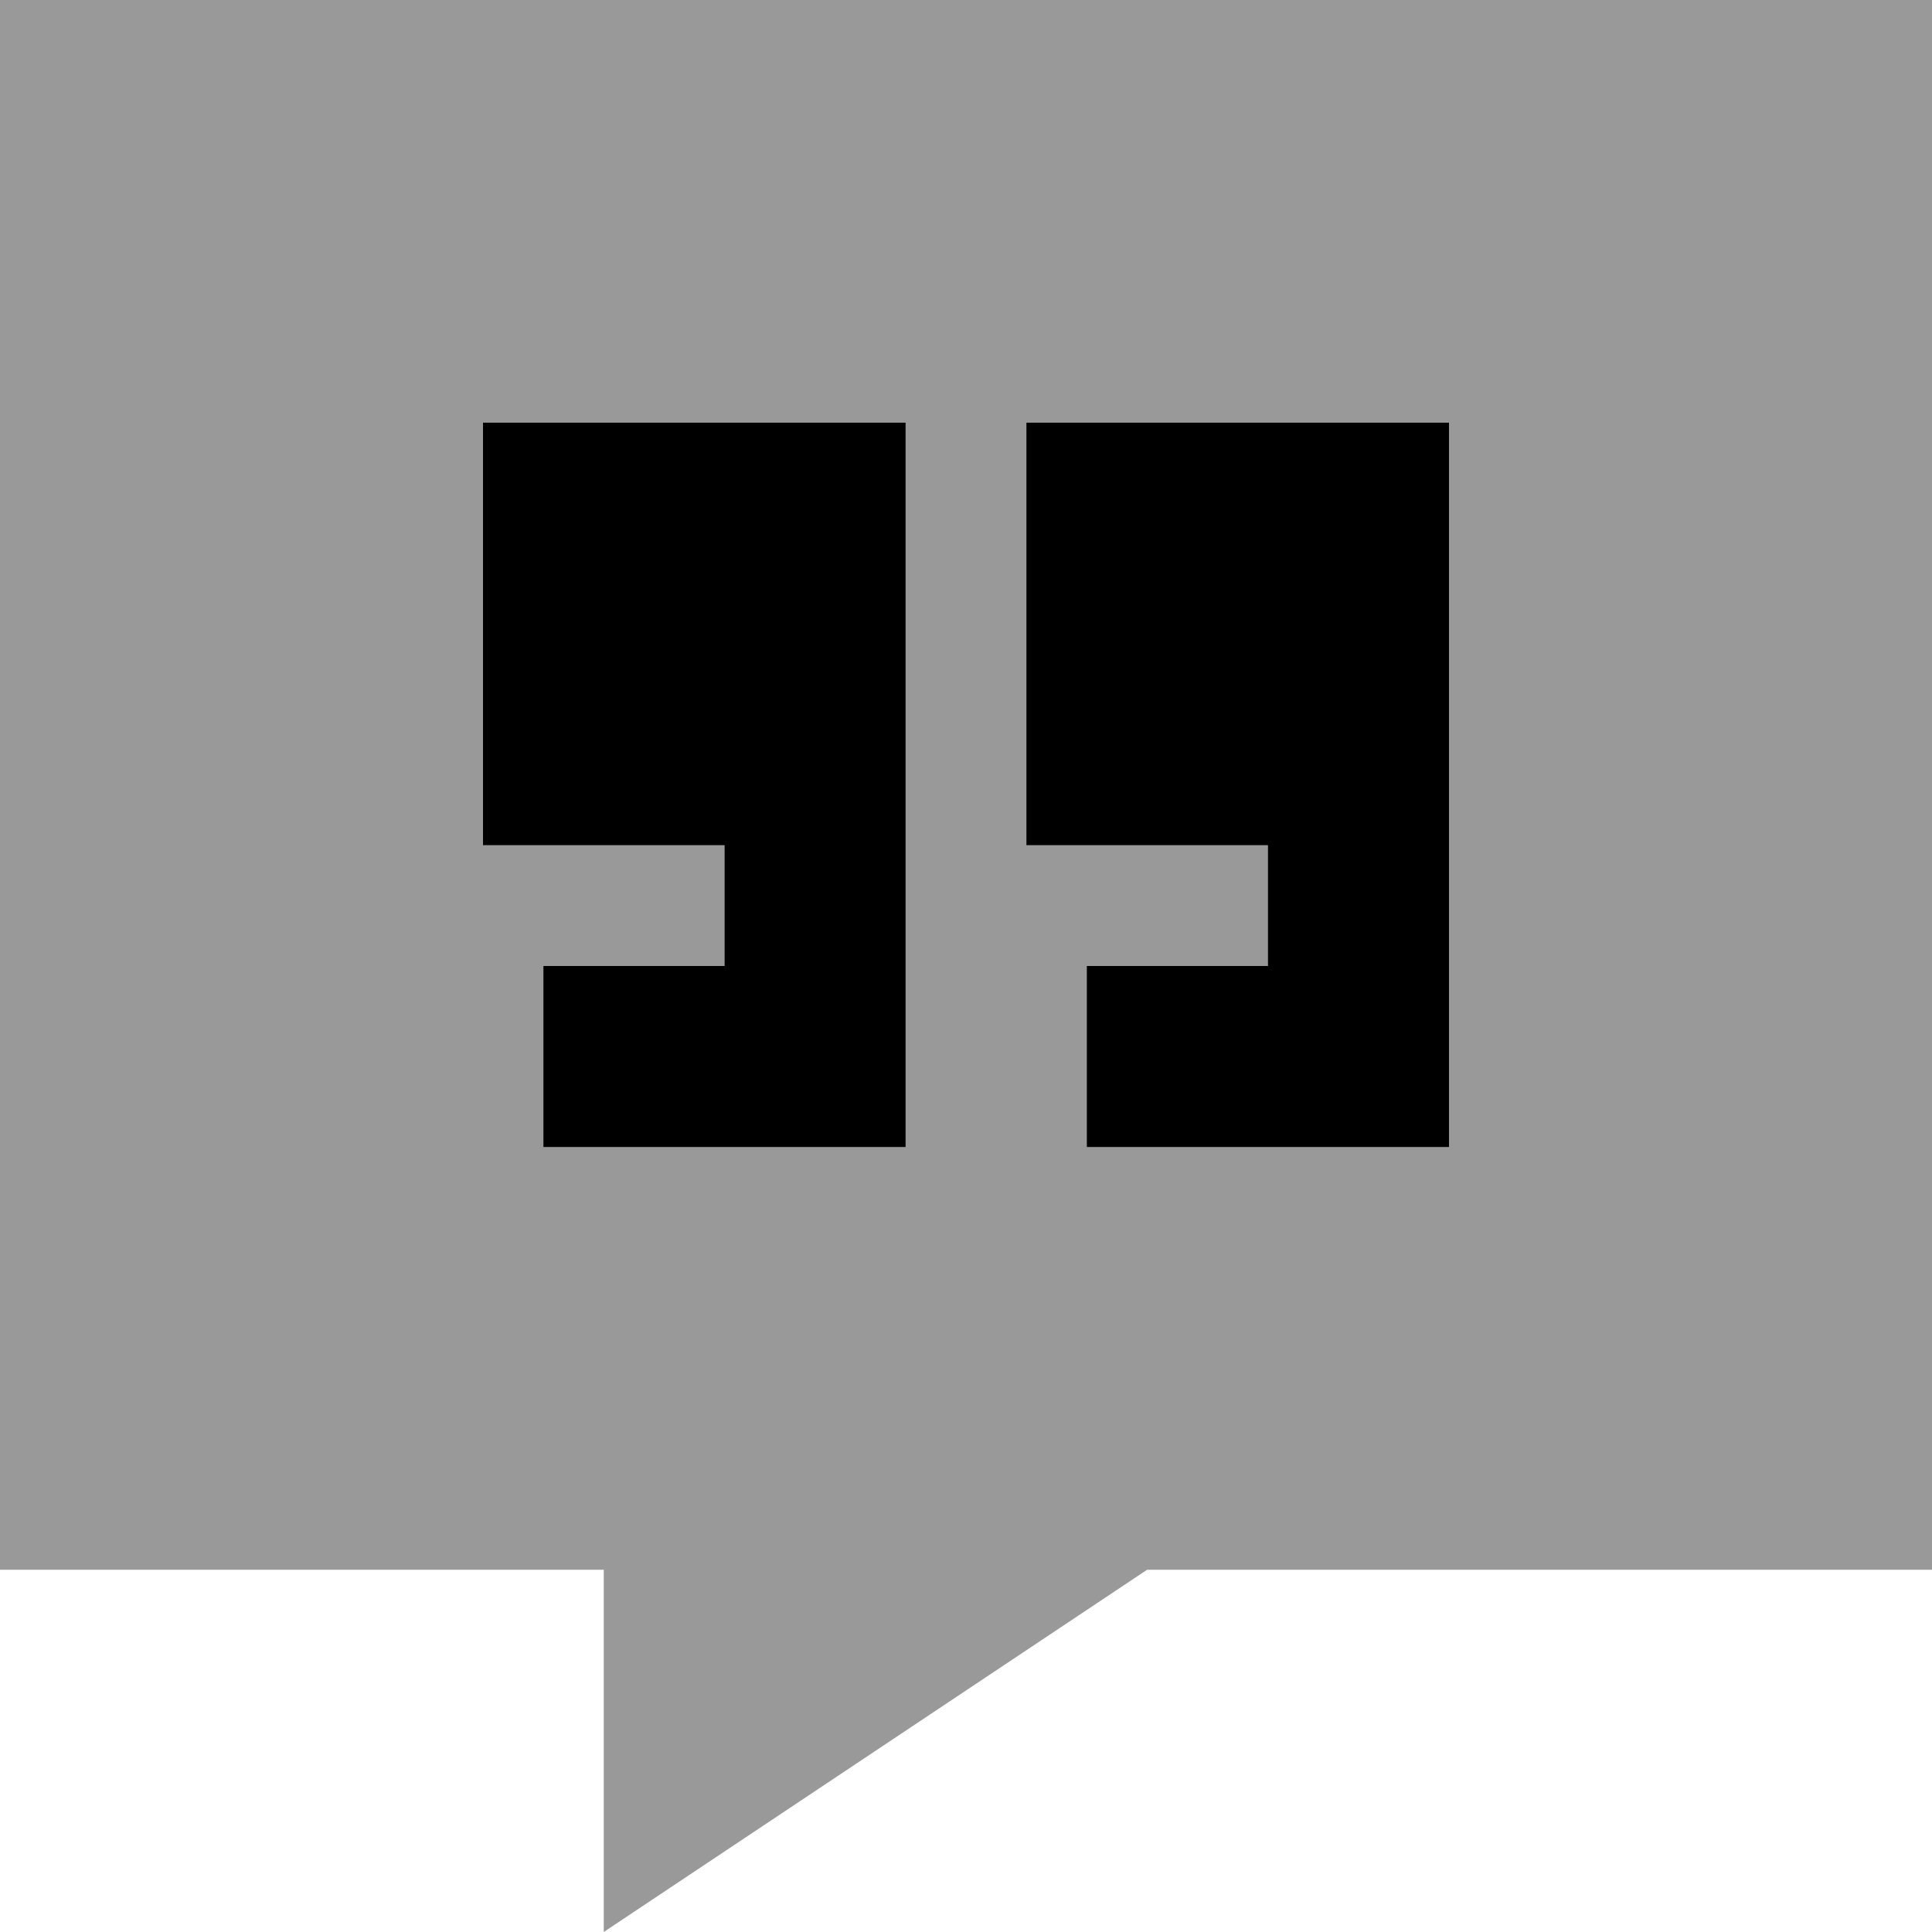 <svg xmlns="http://www.w3.org/2000/svg" viewBox="0 0 512 512"><!--! Font Awesome Pro 6.7.2 by @fontawesome - https://fontawesome.com License - https://fontawesome.com/license (Commercial License) Copyright 2024 Fonticons, Inc. --><defs><style>.fa-secondary{opacity:.4}</style></defs><path class="fa-secondary" d="M0 0L512 0l0 416-208 0L160 512l0-96L0 416 0 0zM128 112l0 112 64 0 0 32-24 0-24 0 0 48 24 0 48 0 24 0 0-24 0-56 0-48 0-24 0-40-112 0zm144 0l0 112 64 0 0 32-24 0-24 0 0 48 24 0 48 0 24 0 0-24 0-56 0-48 0-24 0-40-112 0z"/><path class="fa-primary" d="M128 112l112 0 0 40 0 24 0 48 0 56 0 24-24 0-48 0-24 0 0-48 24 0 24 0 0-32-64 0 0-112zm144 0l112 0 0 40 0 24 0 48 0 56 0 24-24 0-48 0-24 0 0-48 24 0 24 0 0-32-64 0 0-112z"/></svg>